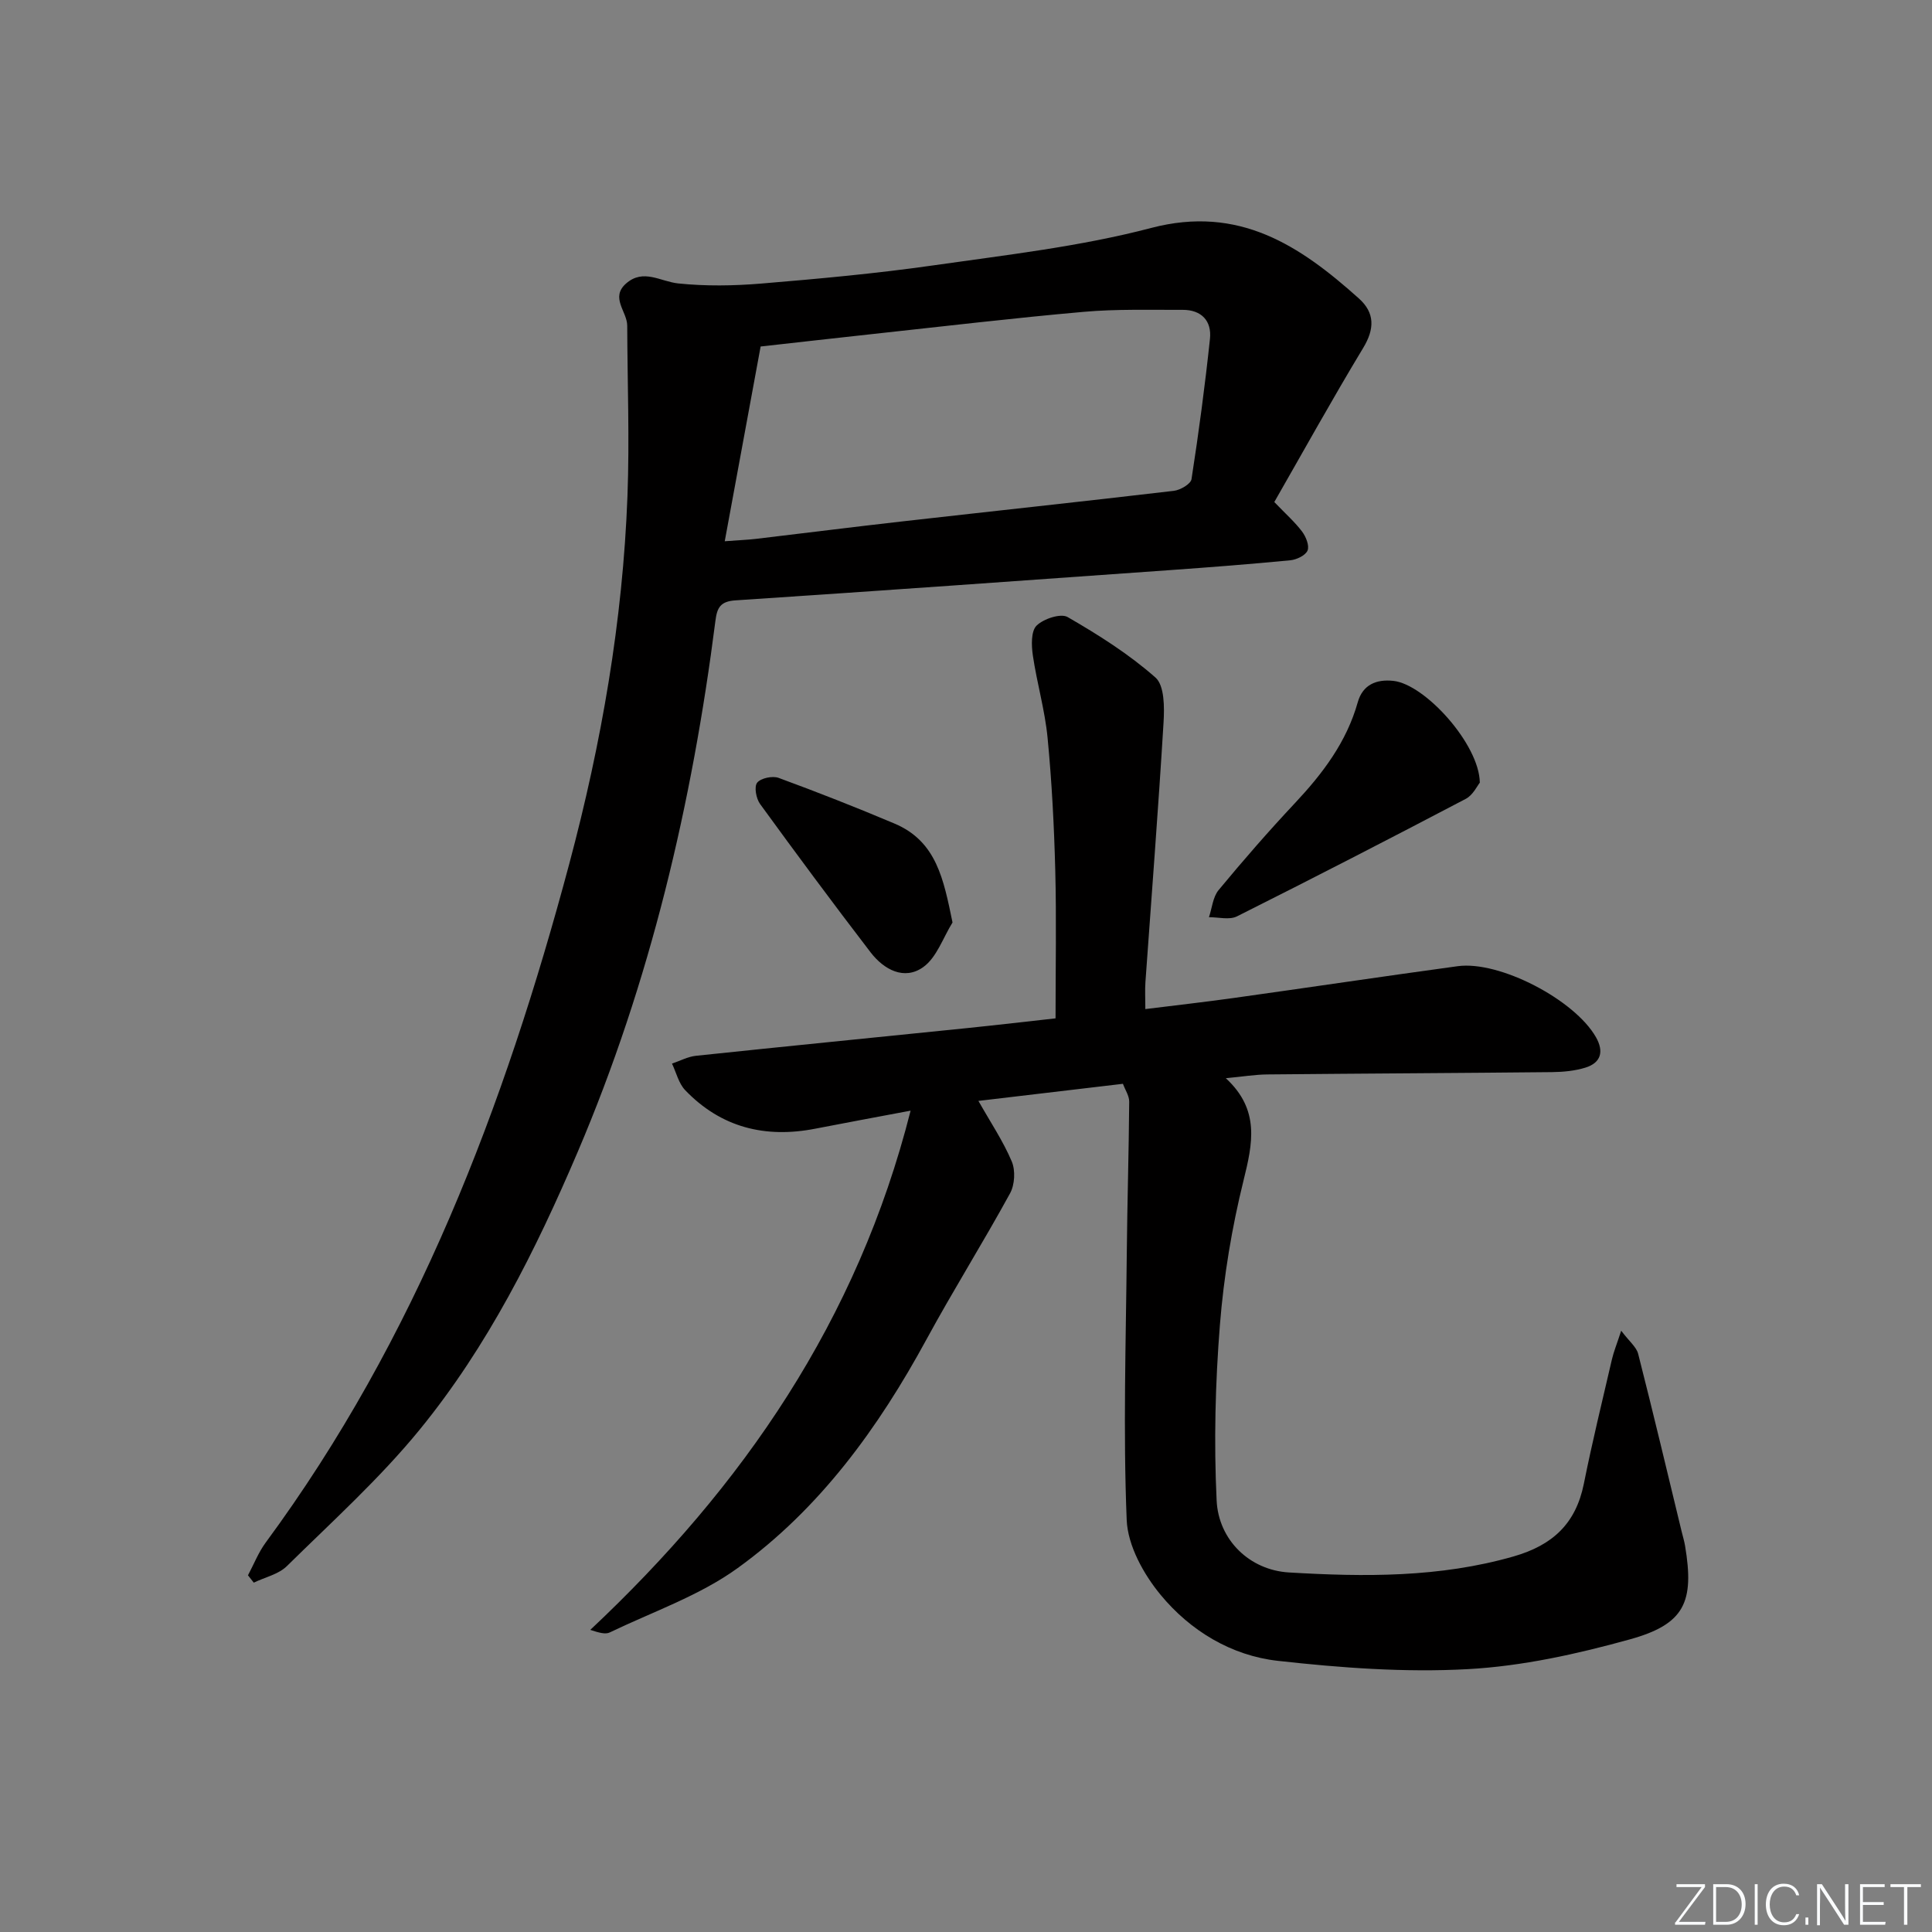<svg enable-background="new 0 0 400 400" viewBox="0 0 400 400" xmlns="http://www.w3.org/2000/svg"><rect x="0" y="0" width="400" height="400" fill="#808080" stroke="none"/><g fill="#fafbfc"><path d="m346.9 398 5.4-7.3h-5.2v-.6h5.9v.6l-5.4 7.2h5.5l-.1.6h-6.2v-.5z"/><path d="m354.7 390.1h2.8c2.3 0 3.9 1.6 3.9 4.1s-1.6 4.3-3.9 4.3h-2.8zm.6 7.8h2c2.2 0 3.3-1.6 3.3-3.6 0-1.8-1-3.6-3.3-3.6h-2z"/><path d="m363.9 390.1v8.4h-.6v-8.4z"/><path d="m372.5 396.3c-.4 1.3-1.4 2.3-3.2 2.3-2.4 0-3.7-1.9-3.7-4.3 0-2.3 1.2-4.3 3.7-4.3 1.8 0 2.9 1 3.2 2.4h-.6c-.4-1.1-1.1-1.8-2.5-1.8-2.1 0-3 1.9-3 3.7s.9 3.7 3 3.7c1.4 0 2.1-.7 2.5-1.7z"/><path d="m373.8 398.5v-1.5h.6v1.5z"/><path d="m376.2 398.5v-8.4h1c1.3 2 4.4 6.7 4.9 7.6-.1-1.2-.1-2.4-.1-3.8v-3.8h.7v8.4h-.9c-1.2-1.9-4.4-6.8-5-7.7.1 1.1 0 2.3 0 3.9v3.9h-.6z"/><path d="m390 394.4h-4.3v3.5h4.7l-.1.6h-5.2v-8.4h5.1v.6h-4.5v3.1h4.3z"/><path d="m394.2 390.7h-2.8v-.6h6.3v.6h-2.8v7.8h-.7z"/></g><path d="m188.53 229.95c-7.45 1.41-13.59 2.53-19.72 3.73-10.38 2.03-19.53-.24-26.94-7.96-1.36-1.41-1.85-3.65-2.74-5.51 1.65-.56 3.27-1.44 4.96-1.62 18.66-1.97 37.34-3.81 56.01-5.72 6.41-.66 12.82-1.41 18.44-2.03 0-10.53.2-20.62-.06-30.7-.24-9.14-.71-18.28-1.59-27.38-.55-5.73-2.21-11.34-3.05-17.06-.3-2.05-.4-5.01.77-6.17 1.44-1.42 5.01-2.6 6.44-1.77 6.37 3.68 12.69 7.67 18.18 12.52 1.87 1.65 1.86 6.17 1.67 9.31-1.08 17.91-2.48 35.81-3.75 53.71-.12 1.64-.02 3.29-.02 5.62 6.32-.79 12.33-1.46 18.31-2.3 15.46-2.16 30.89-4.47 46.36-6.58 8.66-1.18 24.23 6.95 28.63 14.71 1.66 2.93 1.08 5.27-2.18 6.29-2.18.67-4.56.9-6.85.93-19.66.2-39.32.29-58.99.48-2.58.02-5.15.46-8.62.78 7.11 6.55 5.56 13.52 3.67 21.17-2.42 9.78-4.09 19.86-4.89 29.9-.96 12.07-1.26 24.26-.68 36.35.39 8.21 6.85 14.43 14.97 14.91 15.59.93 31.18 1.08 46.52-3.32 8.1-2.33 12.88-6.8 14.54-15.05 1.73-8.62 3.82-17.17 5.81-25.74.36-1.56.98-3.06 1.92-5.94 1.68 2.23 3.16 3.37 3.52 4.81 3.12 12.23 6.03 24.51 9 36.78.24.97.53 1.93.7 2.91 1.96 11.68-.07 16.25-11.41 19.4-10.95 3.04-22.32 5.56-33.61 6.17-13.03.71-26.26-.27-39.27-1.72-9.64-1.07-18.15-6.23-24.29-13.67-3.53-4.27-6.8-10.19-7.02-15.5-.75-18.41-.16-36.89.02-55.33.1-10.42.42-20.85.5-31.27.01-1.21-.83-2.42-1.3-3.7-10.21 1.21-20.15 2.38-29.92 3.54 2.52 4.46 5.12 8.32 6.9 12.53.79 1.86.63 4.83-.35 6.61-5.57 10.18-11.75 20.03-17.29 30.22-9.98 18.36-22.11 35.09-39.1 47.36-7.91 5.72-17.57 9.04-26.49 13.33-.91.44-2.21.06-4.03-.53 31.62-29.7 55.32-64.05 66.32-107.5z" fill="#010000"/><path d="m51.34 326.15c1.21-2.27 2.16-4.73 3.67-6.78 31.17-42.29 49.44-90.33 62.86-140.56 6.66-24.96 11.07-50.28 12.04-76.1.44-11.74-.01-23.52-.05-35.29-.01-2.92-3.57-5.8-.23-8.73 3.57-3.13 7.11-.4 10.77-.01 5.67.59 11.49.5 17.19.03 11.91-.99 23.84-2.08 35.67-3.77 15.1-2.16 30.39-3.89 45.1-7.75 18.17-4.76 30.78 3.66 42.99 14.61 3.31 2.97 3.27 6.29.88 10.24-6.41 10.61-12.42 21.47-18.4 31.9 2.43 2.53 4.3 4.18 5.77 6.14.79 1.06 1.53 2.91 1.11 3.91-.43 1.01-2.26 1.88-3.56 2.01-8.27.8-16.56 1.44-24.85 2.03-30.01 2.14-60.03 4.29-90.05 6.27-3.12.21-3.79 1.53-4.13 4.23-4.83 37.86-13.5 74.76-28.51 109.96-8.7 20.39-18.64 40.26-32.71 57.49-8.28 10.14-18.13 19.03-27.5 28.26-1.73 1.71-4.55 2.31-6.86 3.43-.4-.51-.8-1.01-1.2-1.52zm98.71-214.09c3.17-.24 4.81-.3 6.44-.49 10.05-1.19 20.09-2.46 30.15-3.6 18.8-2.13 37.61-4.14 56.4-6.35 1.34-.16 3.5-1.42 3.65-2.42 1.5-9.65 2.79-19.34 3.82-29.05.39-3.71-1.75-6.01-5.65-6-6.82.03-13.67-.19-20.45.41-14.55 1.28-29.05 3.01-43.58 4.58-7.85.85-15.7 1.75-23.35 2.6-2.49 13.47-4.87 26.43-7.43 40.32z" fill="#010000"/><path d="m306.38 162.04c-.52.63-1.41 2.57-2.9 3.35-15.72 8.25-31.51 16.38-47.39 24.34-1.57.78-3.85.15-5.79.17.64-1.9.81-4.18 2-5.62 5.09-6.15 10.34-12.18 15.8-18 5.75-6.13 10.69-12.64 13.01-20.89 1.02-3.62 3.83-4.81 7.39-4.42 6.56.72 17.79 13.15 17.88 21.07z" fill="#010000"/><path d="m197.21 190.99c-1.97 3.16-3.28 7.26-6.08 9.25-3.92 2.79-8.13.51-10.87-3.05-7.78-10.14-15.39-20.41-22.9-30.74-.81-1.12-1.26-3.57-.6-4.4.75-.95 3.17-1.46 4.44-1 8.08 2.97 16.09 6.12 24.02 9.47 8.7 3.69 10.14 11.54 11.99 20.47z" fill="#010000"/></svg>